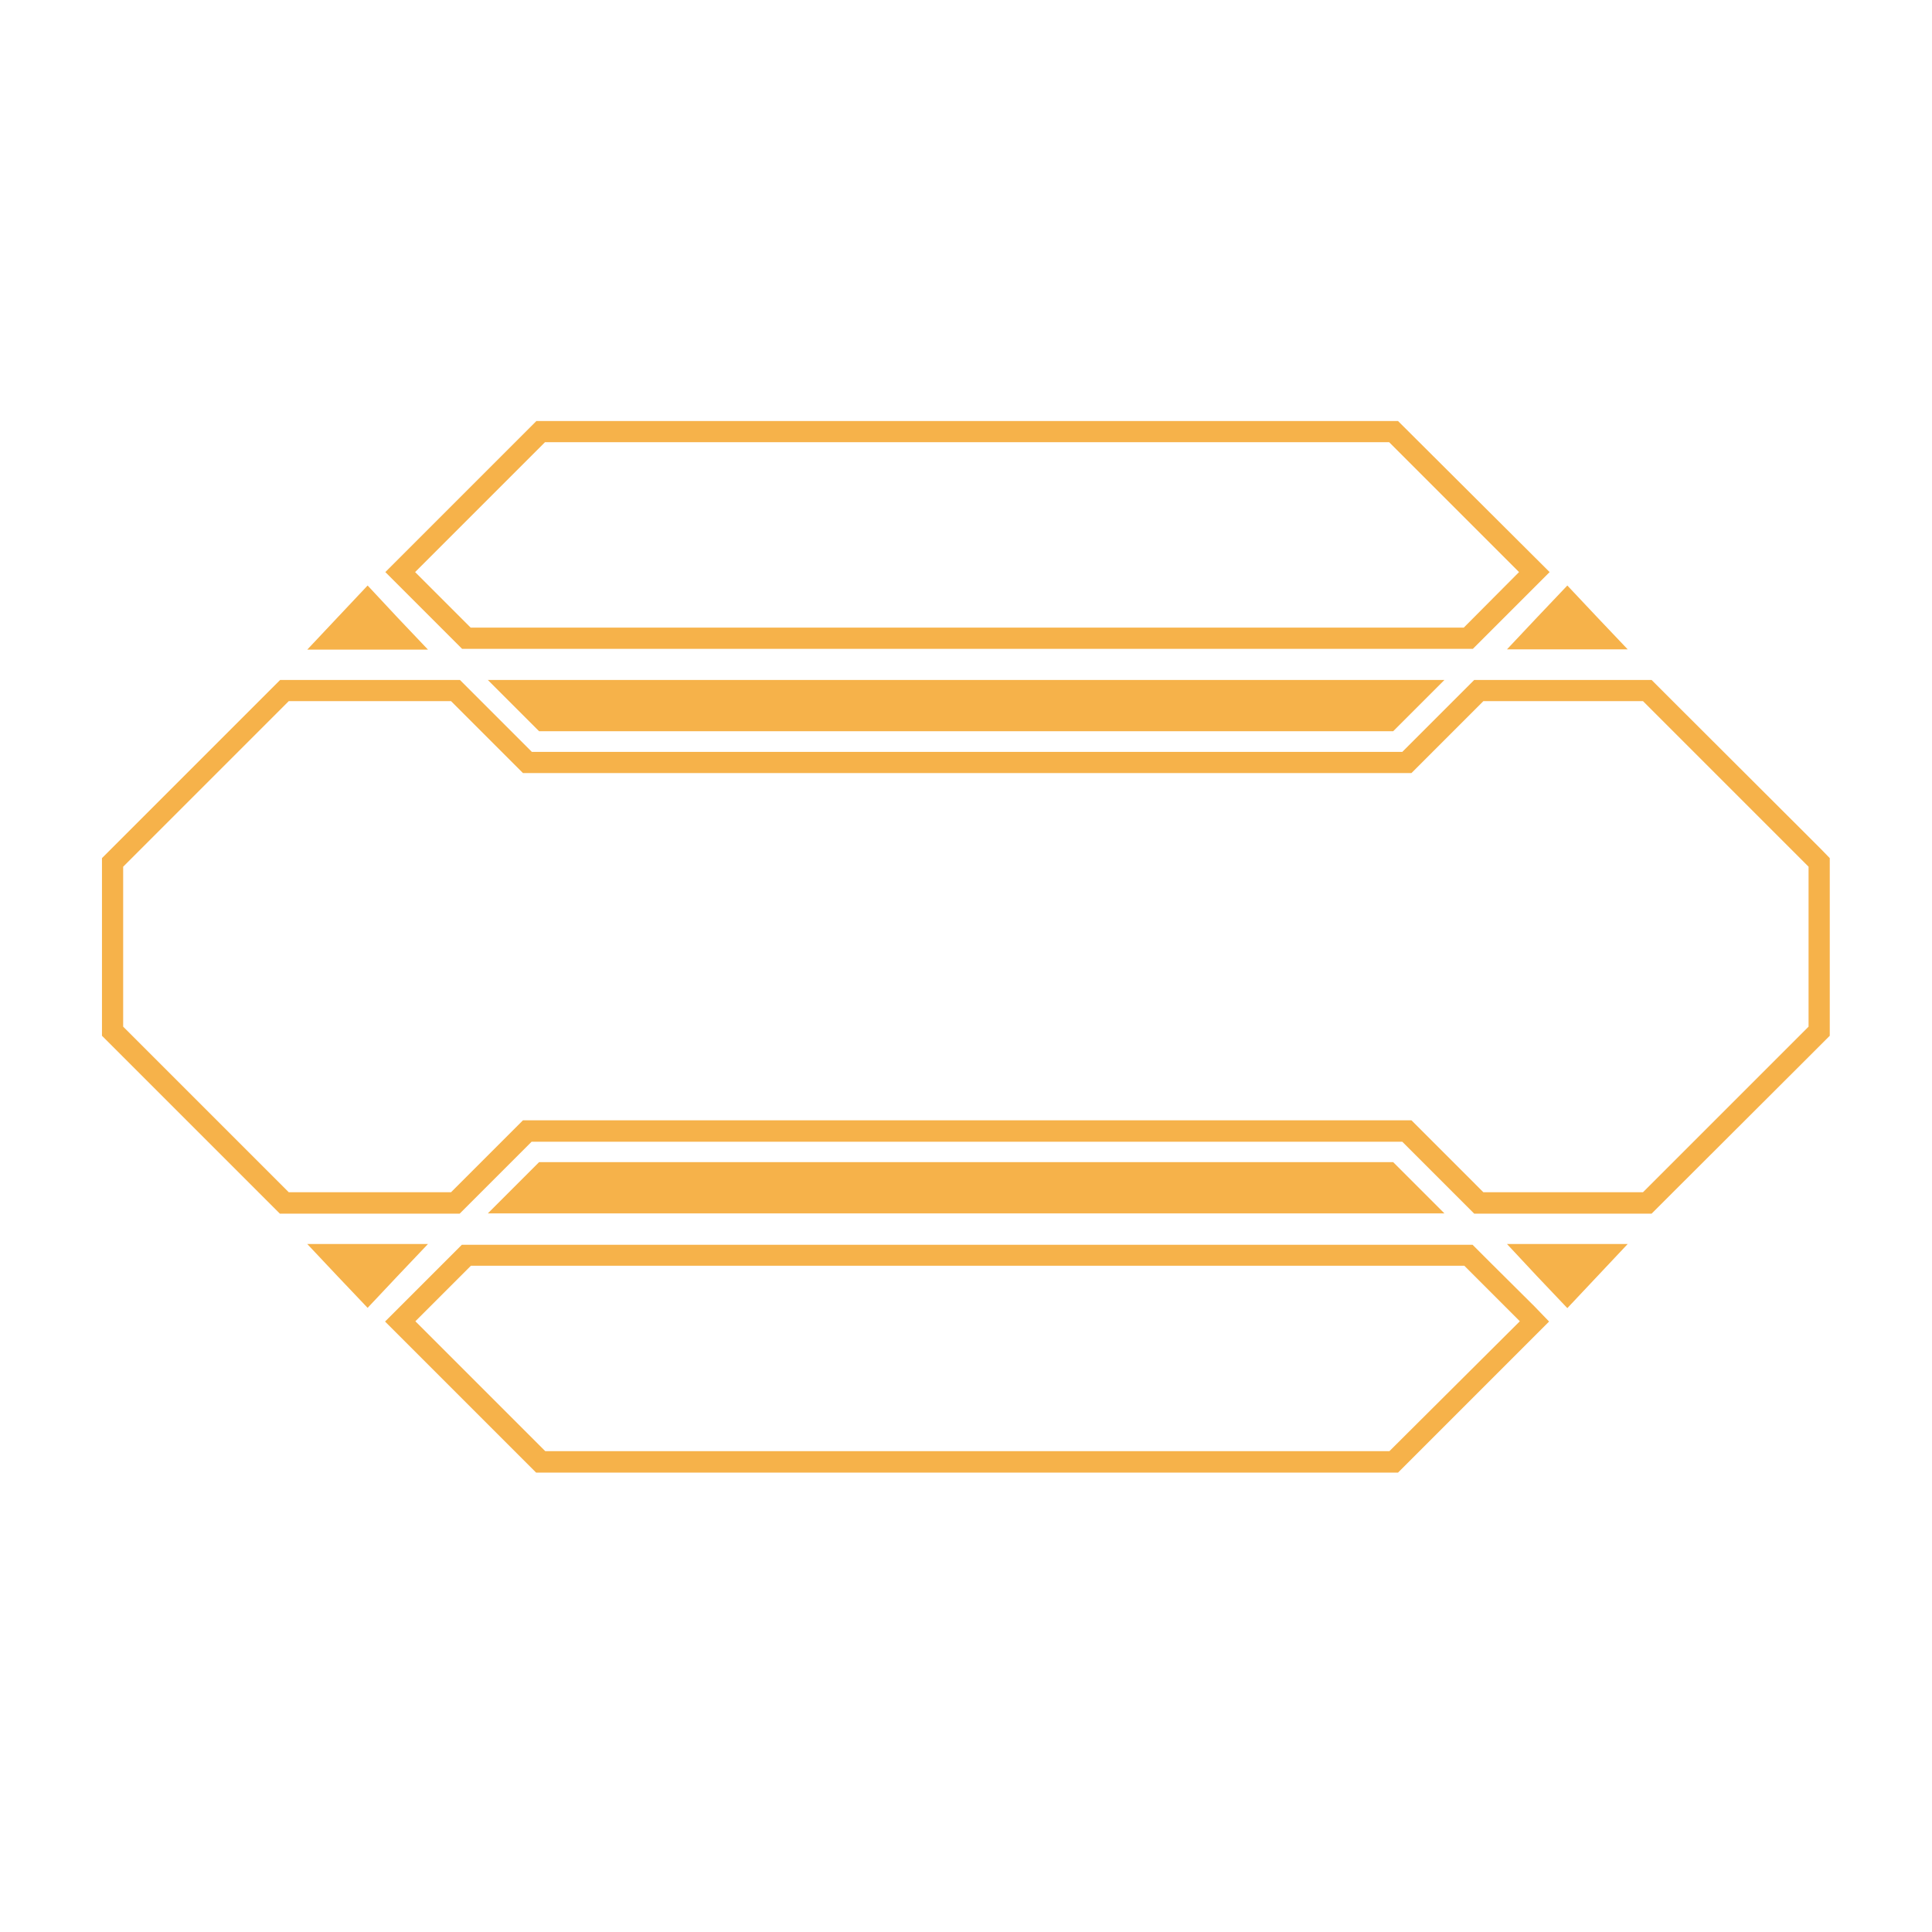 <?xml version="1.0" encoding="utf-8"?>
<!-- Generator: Adobe Illustrator 28.0.0, SVG Export Plug-In . SVG Version: 6.00 Build 0)  -->
<svg version="1.1" id="Layer_1" xmlns:xodm="http://www.corel.com/coreldraw/odm/2003"
	 xmlns="http://www.w3.org/2000/svg" xmlns:xlink="http://www.w3.org/1999/xlink" x="0px" y="0px" viewBox="0 0 720 720"
	 style="enable-background:new 0 0 720 720;" xml:space="preserve">
<style type="text/css">
	.st0{fill:#F6B24A;}
</style>
<g>
	<path class="st0" d="M678.7,316.5l-4.7-4.7l-50.6-50.5l-7.9-7.9h-66.1l-7.9,7.9l-18.9,18.9H198.2l-26.8-26.8h-67L38,319.8v66.2
		l66.3,66.3h67l26.8-26.8h324.5l18.9,18.9l7.9,7.9h66.1l7.9-7.9l50.6-50.5l4.7-4.7l3.2-3.2v-66.2L678.7,316.5z M674,382.6l-6.5,6.5
		l-55.2,55.2h-59.5L526,417.5H194.9l-26.8,26.8h-60.5l-61.7-61.7V323l61.7-61.7h60.5l26.8,26.8H526l26.8-26.8h59.5l55.2,55.2
		l6.5,6.5V382.6z"/>
</g>
<polygon class="st0" points="538.3,253.4 519.2,272.5 200.9,272.5 181.8,253.4 "/>
<path class="st0" d="M521,156.9H199.9l-56.3,56.3l5.6,5.6l15.8,15.8l7.2,7.2h376.7l6.3-6.3l0.9-0.9l15.8-15.8l5.6-5.6L521,156.9z
	 M545.5,233.9H175.4l-20.7-20.7l48.4-48.4h314.6l48.4,48.4L545.5,233.9z"/>
<polygon class="st0" points="137,218.2 148.2,230.2 159.5,242.1 137,242.1 114.5,242.1 125.7,230.2 "/>
<polygon class="st0" points="584.1,218.2 595.3,230.1 606.6,242 584.1,242 561.6,242 572.8,230.1 "/>
<g>
	<polygon class="st0" points="538.3,452.2 519.2,433.1 200.9,433.1 181.8,452.2 	"/>
</g>
<path class="st0" d="M571.8,486.8L556,471.1l-0.9-0.9l-6.3-6.3H172.1l-7.2,7.2l-15.8,15.8l-5.6,5.6l56.3,56.3H521l56.3-56.3
	L571.8,486.8z M517.8,540.8H203.2l-48.4-48.4l20.7-20.7h370.2l20.7,20.7L517.8,540.8z"/>
<polygon class="st0" points="137,487.4 148.2,475.5 159.5,463.6 137,463.6 114.5,463.6 125.7,475.5 "/>
<polygon class="st0" points="584.1,487.5 595.3,475.6 606.6,463.6 584.1,463.6 561.6,463.6 572.8,475.6 "/>
</svg>
